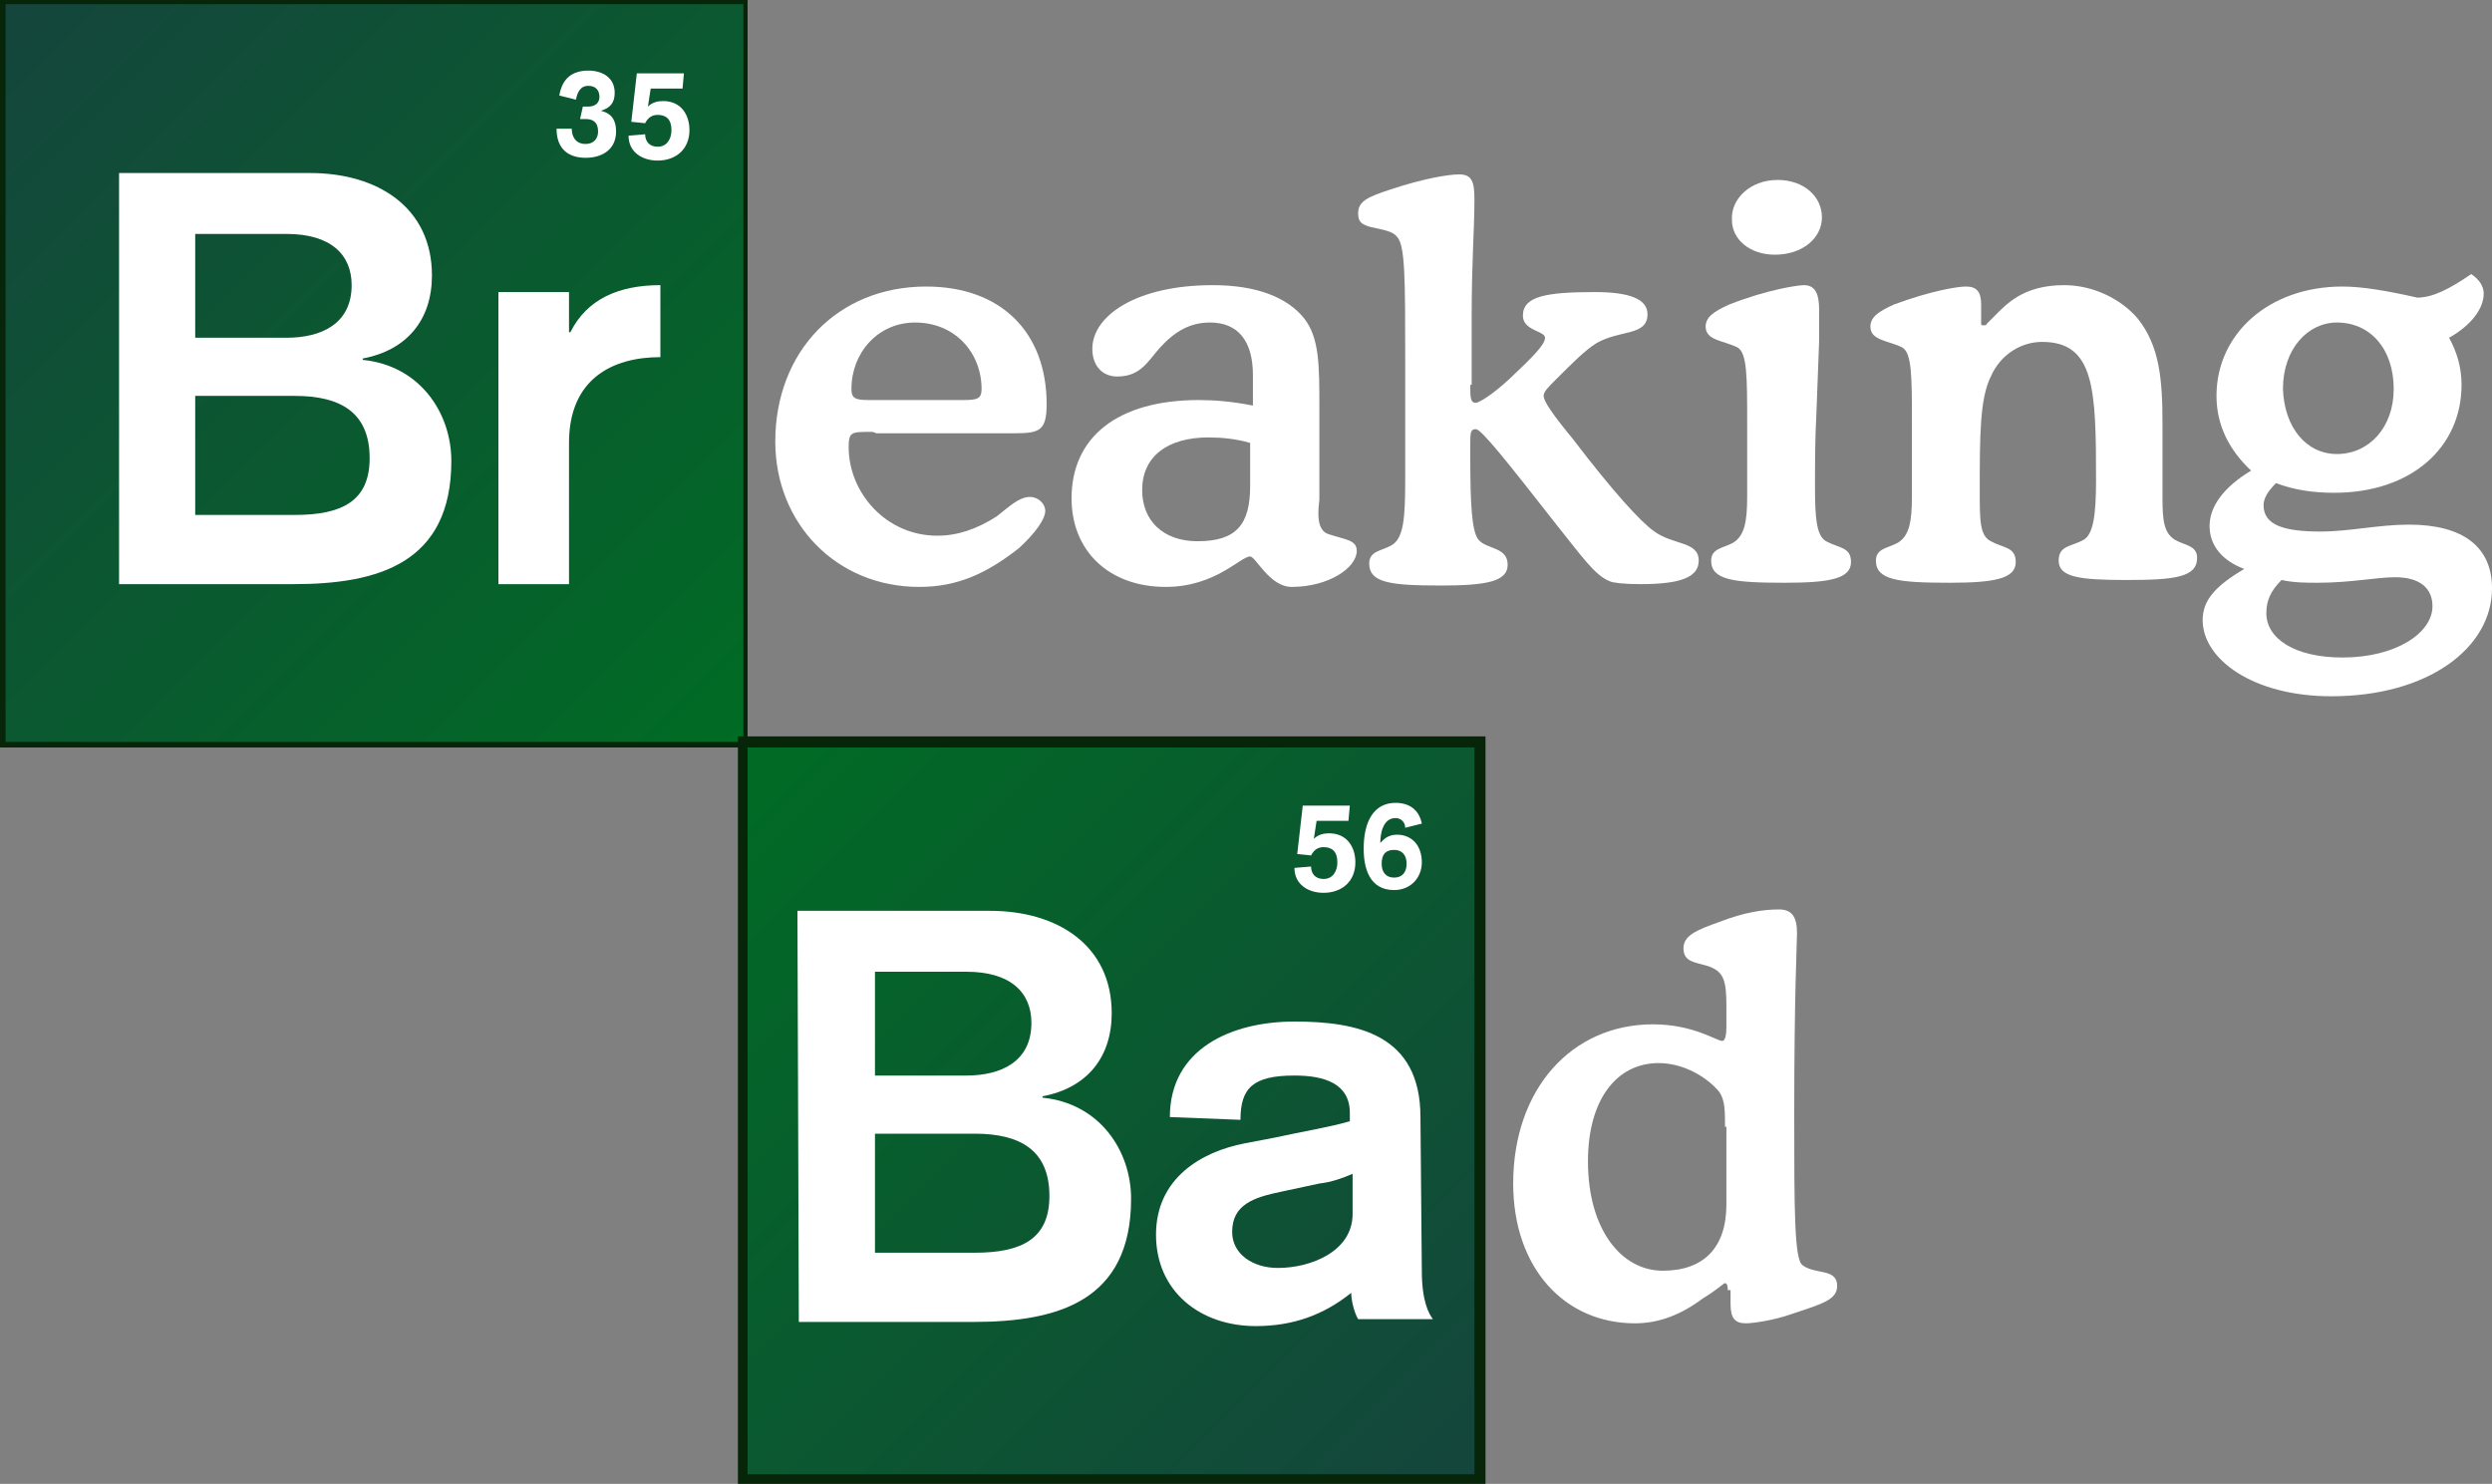 <?xml version="1.0" encoding="utf-8"?>
<!-- Generator: Adobe Illustrator 24.3.0, SVG Export Plug-In . SVG Version: 6.00 Build 0)  -->
<svg version="1.1" id="Layer_1" xmlns="http://www.w3.org/2000/svg" xmlns:xlink="http://www.w3.org/1999/xlink" x="0px" y="0px"
	 viewBox="0 0 180 107.2" style="enable-background:new 0 0 180 107.2;" xml:space="preserve">
<rect x="0" y="0" width="180" height="107.2" fill="#808080" stroke="none"/>
<style type="text/css">
	.st0{fill:#072508;}
	.st1{fill:url(#SVGID_1_);}
	.st2{fill:url(#SVGID_2_);}
	.st3{fill:#FFFFFF;}
</style>
<g>
	<path class="st0" d="M0,54V0h54v53.6V54H0L0,54z M53.6,53.6v-0.4V53.6L53.6,53.6z M0.7,53.2h52.5V0.7H0.7V53.2L0.7,53.2z"/>
	
		<linearGradient id="SVGID_1_" gradientUnits="userSpaceOnUse" x1="106.9" y1="652.9" x2="53.6" y2="599.6" gradientTransform="matrix(1 0 0 1 0 -546)">
		<stop  offset="0" style="stop-color:#15453D"/>
		<stop  offset="1" style="stop-color:#006C24"/>
	</linearGradient>
	<rect x="53.6" y="53.6" class="st1" width="53.3" height="53.3"/>
	<g>
		
			<linearGradient id="SVGID_2_" gradientUnits="userSpaceOnUse" x1="0.4" y1="546.3" x2="53.7" y2="599.6" gradientTransform="matrix(1 0 0 1 0 -546)">
			<stop  offset="0" style="stop-color:#15453D"/>
			<stop  offset="1" style="stop-color:#006C24"/>
		</linearGradient>
		<rect x="0.4" y="0.3" class="st2" width="53.3" height="53.3"/>
		<path class="st0" d="M53.3,107.2v-54h54v53.6v0.4H53.3L53.3,107.2z M106.9,106.9v-0.4V106.9L106.9,106.9z M54,106.5h52.5V54H54
			V106.5L54,106.5z"/>
	</g>
	<g>
		<path class="st3" d="M8.5,12.5h13.9c4.9,0,8.8,2.5,8.8,7.4c0,3.2-1.8,5.4-5,6V26c4.1,0.4,6.4,3.8,6.4,7.3c0,7.4-5.3,8.9-11.4,8.9
			H8.6V12.5H8.5z M14.1,24.4h6.6c2.5,0,4.7-1,4.7-3.8c0-2.2-1.5-3.7-4.7-3.7h-6.6V24.4z M14.1,37.2h7.2c3.4,0,5.4-1,5.4-4.1
			c0-3.3-2.1-4.5-5.4-4.5h-7.2V37.2z"/>
		<path class="st3" d="M36,21.1h5.1V24h0.1c1.2-2.4,3.5-3.4,6.5-3.4v5.2c-3.5,0-6.6,1.6-6.6,6.2v10.2H36V21.1z"/>
		<path class="st3" d="M57.6,65.8h13.9c4.9,0,8.8,2.5,8.8,7.4c0,3.2-1.8,5.4-5,6v0.1c4.1,0.4,6.4,3.8,6.4,7.3
			c0,7.4-5.3,8.9-11.4,8.9H57.7L57.6,65.8L57.6,65.8z M63.2,77.7h6.6c2.5,0,4.7-1,4.7-3.8c0-2.2-1.5-3.7-4.7-3.7h-6.6V77.7z
			 M63.2,90.5h7.2c3.4,0,5.4-1,5.4-4.1c0-3.3-2.1-4.5-5.4-4.5h-7.2V90.5L63.2,90.5z"/>
		<path class="st3" d="M102.7,91.8c0,2.2,0.5,3.1,0.8,3.5h-5.4c-0.3-0.5-0.5-1.4-0.5-1.9c-2,1.6-4.2,2.4-6.9,2.4
			c-4,0-7.2-2.5-7.2-6.6s3.3-6,6.4-6.6l2.1-0.4c1.8-0.4,4.2-0.8,5.5-1.2v-0.6c0-2.1-1.8-2.7-4-2.7c-3,0-3.9,0.9-3.9,3.2l-5.1-0.2
			c0-4.9,4.4-6.9,9-6.9c4.5,0,9.1,0.9,9.1,6.9L102.7,91.8L102.7,91.8z M97.7,84.8c-0.7,0.3-1.5,0.6-2.4,0.7l-2.8,0.6
			C90.6,86.5,89,87,89,89c0,1.6,1.5,2.6,3.3,2.6c2.4,0,5.4-1.2,5.4-3.9V84.8L97.7,84.8z"/>
	</g>
	<g>
		<path class="st3" d="M42.1,7.7h0.4c0.4,0,0.8-0.2,0.8-0.7S43,6.2,42.5,6.2c-0.6,0-0.8,0.5-0.9,1l-1.2-0.3c0.2-1.2,0.9-1.8,2.1-1.8
			c1,0,1.9,0.5,1.9,1.6c0,0.7-0.3,1.1-1,1.3l0,0c0.8,0.2,1.1,0.7,1.1,1.5c0,1.3-1,1.9-2.2,1.9s-2.1-0.6-2.1-2.1h1.1
			c0,0.6,0.3,1.1,1,1.1c0.6,0,0.9-0.4,0.9-0.9c0-0.7-0.4-0.9-0.9-0.9h-0.4L42.1,7.7L42.1,7.7z"/>
		<path class="st3" d="M46,5.3h3.4l-0.1,1.1H47l-0.2,1.3c0.3-0.3,0.7-0.4,1.1-0.4c1.3,0,1.9,1,1.9,2.1c0,1.4-1,2.2-2.3,2.2
			c-1.1,0-2.1-0.6-2.1-1.8l1.2-0.1c0,0.5,0.3,0.9,0.9,0.9c0.7,0,1-0.6,1-1.2c0-0.8-0.4-1.1-1-1.1c-0.4,0-0.7,0.2-0.9,0.6l-1-0.1
			L46,5.3z"/>
		<path class="st3" d="M94.1,58.2h3.4l-0.1,1.1h-2.3l-0.2,1.3c0.3-0.3,0.7-0.4,1.1-0.4c1.3,0,1.9,1,1.9,2.1c0,1.4-1,2.2-2.3,2.2
			c-1.1,0-2.1-0.6-2.1-1.8l1.2-0.1c0,0.5,0.3,0.9,0.9,0.9c0.7,0,1-0.6,1-1.2c0-0.8-0.4-1.1-1-1.1c-0.4,0-0.7,0.2-0.9,0.6l-1-0.1
			L94.1,58.2z"/>
		<path class="st3" d="M101.5,59.8c0-0.4-0.3-0.7-0.7-0.7c-0.9,0-1.1,1.1-1.1,1.8l0,0c0.2-0.2,0.5-0.6,1.2-0.6c1.1,0,1.8,0.8,1.8,2
			c0,1.1-0.8,2-2,2c-1.8,0-2.2-1.6-2.2-3c0-1.9,0.7-3.3,2.3-3.3c1,0,1.7,0.5,1.9,1.5L101.5,59.8z M99.8,62.4c0,0.6,0.3,1,0.9,1
			c0.6,0,0.9-0.4,0.9-1s-0.3-1-0.9-1C100.1,61.4,99.8,61.7,99.8,62.4z"/>
	</g>
	<g>
		<path class="st3" d="M62.9,31.2c-1.4,0-1.6,0-1.6,1.1c0,3.3,2.7,6.4,6.4,6.4c1.5,0,2.9-0.5,4.3-1.4c0.9-0.7,1.6-1.4,2.4-1.4
			c0.6,0,1.1,0.5,1.1,1c0,0.6-0.7,1.6-1.9,2.7c-2.3,1.8-4.4,2.8-7.2,2.8c-6,0-10.4-4.6-10.4-10.5c0-6.5,4.5-11.2,10.9-11.2
			c5.4,0,8.7,3.3,8.7,8.5c0,1.9-0.5,2.1-2.3,2.1h-10C63.1,31.2,63,31.2,62.9,31.2z M69.6,28.9c1,0,1.3-0.1,1.3-0.8
			c0-2.6-1.9-4.8-4.8-4.8c-2.7,0-4.6,2.2-4.6,4.8c0,0.7,0.3,0.8,1.3,0.8H69.6z"/>
		<path class="st3" d="M96,38.6c1.2,0.4,2,0.4,2,1.2c0,1.2-2,2.6-4.7,2.6c-1.6,0-2.6-2.2-3-2.2c-0.7,0-2.5,2.2-6.1,2.2
			c-4.1,0-6.8-2.6-6.8-6.4c0-4.4,3.3-7.1,9.2-7.1c1.1,0,2.4,0.1,3.9,0.4v-2.2c0-2.5-1.1-3.8-3.1-3.8c-1.4,0-2.5,0.6-3.6,1.8
			c-0.9,1-1.4,2.1-3.1,2.1c-1.1,0-1.8-0.8-1.8-2c0-2.4,3.2-4.6,8.7-4.6c3.2,0,5.4,0.9,6.6,2.4c1.1,1.4,1.1,3.4,1.1,6.4v6.7
			C95.1,37.6,95.3,38.4,96,38.6z M87.3,31.6c-3,0-4.8,1.4-4.8,3.8c0,2.2,1.5,3.7,4,3.7c2.8,0,3.8-1.2,3.8-4V32
			C89.3,31.7,88.2,31.6,87.3,31.6z"/>
		<path class="st3" d="M106.2,27.8c0,0.9,0,1.3,0.4,1.3c0.2,0,1.1-0.5,2.4-1.7c1.7-1.6,2.6-2.5,2.6-3s-1.6-0.5-1.6-1.6
			c0-1.4,1.7-1.7,5.2-1.7c2.5,0,3.8,0.5,3.8,1.6c0,1.6-2,1.1-3.7,2.1c-0.8,0.5-1.7,1.4-2.9,2.6c-0.6,0.6-0.9,0.9-0.9,1.2
			c0,0.4,0.7,1.4,2.1,3.1c2.9,3.8,4.9,6,5.9,6.7c1.4,1,3.2,0.7,3.2,2.1c0,1.2-1.3,1.7-4.2,1.7c-1.2,0-2-0.1-2.2-0.2
			c-1.1-0.4-2.1-1.9-3.8-4c-3.6-4.6-5.5-7-5.9-7s-0.4,0.3-0.4,1.1c0,0.2,0,0.5,0,0.9c0,3.4,0.1,5.4,0.6,6c0.6,0.7,2.1,0.5,2.1,1.8
			c0,1.2-1.5,1.5-4.8,1.5c-3.7,0-5.2-0.2-5.2-1.6c0-0.9,0.9-0.9,1.6-1.3c0.9-0.5,1-2,1-4.8c0-1.6,0-3.4,0-5.8c0-0.9,0-1.8,0-2.6
			c0-6.1,0-8.5-0.6-9.1c-0.3-0.4-1-0.5-1.9-0.7c-0.7-0.2-0.9-0.4-0.9-1c0-0.9,0.8-1.2,2.3-1.7c2.4-0.8,4.2-1.1,5-1.1
			c0.9,0,1.1,0.5,1.1,1.8c0,2.2-0.2,4.4-0.2,8.5v4.9H106.2z"/>
		<path class="st3" d="M131.1,35.2c0,2.2,0.1,3.5,0.8,3.9c0.9,0.5,1.8,0.4,1.8,1.5c0,1.2-1.5,1.5-4.8,1.5c-3.7,0-5.3-0.2-5.3-1.6
			c0-0.9,0.9-0.9,1.6-1.3c0.8-0.5,1-1.5,1-3.3c0-0.9,0-1.8,0-3.1c0-0.8,0-1.5,0-2.2c0-3.4,0-5.1-0.7-5.5c-1-0.5-2.3-0.5-2.3-1.5
			c0-0.7,0.6-1.1,1.7-1.6c2.8-1.1,5-1.4,5.4-1.4c0.8,0,1.1,0.6,1.1,1.8c0,0.5,0,1.3,0,2.2l-0.2,5.3
			C131.1,31.7,131.1,33.5,131.1,35.2z M128.4,13c1.9,0,3.2,1.2,3.2,2.7s-1.4,2.7-3.4,2.7c-1.8,0-3.1-1.1-3.1-2.5
			C125,14.4,126.4,13,128.4,13z"/>
		<path class="st3" d="M149.1,20.6c2.1,0,4.1,1,5.3,2.4c1.6,2,1.8,4.4,1.8,7.7c0,1.6,0,2.5,0,2.8c0,1,0,1.8,0,2.5
			c0,1.6,0.1,2.5,0.9,3c0.7,0.4,1.6,0.4,1.6,1.3c0,1.4-1.6,1.6-5.1,1.6c-3.4,0-4.9-0.2-4.9-1.4c0-1.1,0.9-1,1.8-1.5
			c0.7-0.4,0.9-1.8,0.9-4.3c0-6.6-0.1-10-3.9-10c-1.5,0-3,0.9-3.7,2.5c-0.8,1.6-0.8,4.3-0.8,8.3c0,2.1,0,3.2,0.8,3.6
			c0.9,0.5,1.8,0.4,1.8,1.5c0,1.2-1.5,1.5-4.8,1.5c-3.7,0-5.3-0.2-5.3-1.6c0-0.9,0.9-0.9,1.6-1.3c0.8-0.5,1-1.5,1-3.3
			c0-0.9,0-1.8,0-3.1c0-0.8,0-1.5,0-2.2c0-3.4,0-5.1-0.7-5.5c-1-0.5-2.3-0.5-2.3-1.5c0-0.7,0.6-1.1,1.7-1.6c2.7-1,4.6-1.3,5.2-1.3
			c0.8,0,1.1,0.4,1.1,1.3v1.1c0,0.1,0,0.2,0,0.2c0,0.2,0,0.2,0.2,0.2c0.1,0,0.2,0,0.2-0.1l0.5-0.5C144.9,22,146.1,20.6,149.1,20.6z"
			/>
		<path class="st3" d="M160.1,28.6c0-4.5,3.8-7.9,9.1-7.9c1.4,0,3.2,0.3,5.4,0.8c1.1,0,2.3-0.6,3.9-1.7c0.6,0.4,0.9,0.9,0.9,1.4
			c0,1.1-0.9,2.3-2.5,3.2c0.6,1.1,0.9,2.2,0.9,3.4c0,4.5-3.6,7.8-9.2,7.8c-1.5,0-2.9-0.2-4.2-0.7c-0.6,0.6-0.9,1.1-0.9,1.6
			c0,1.4,1.4,1.9,4.1,1.9c2.1,0,4.2-0.5,6.4-0.5c3.9,0,6,1.6,6,4.6c0,4.3-4.6,7.8-11.6,7.8c-5.7,0-9.3-2.7-9.3-5.5
			c0-1.5,1-2.5,3-3.7c-1.6-0.6-2.5-1.7-2.5-3.1s1-2.8,3-4C161,32.5,160.1,30.7,160.1,28.6z M163.7,44.3c0,1.8,2,3.2,5.5,3.2
			c3.9,0,6.5-1.8,6.5-3.7c0-1.3-0.9-2.1-2.7-2.1c-1.3,0-3.2,0.4-5.6,0.4c-0.8,0-1.7,0-2.6-0.2C164,42.7,163.7,43.4,163.7,44.3z
			 M168.8,32.8c2.3,0,4.1-1.9,4.1-4.7c0-2.9-1.7-4.8-4.1-4.8c-2.1,0-3.9,1.9-3.9,4.8C165,30.9,166.6,32.8,168.8,32.8z"/>
	</g>
	<g>
		<path class="st3" d="M124.8,93.2c0-0.4-0.1-0.5-0.2-0.5c-0.1,0-0.6,0.5-1.6,1.1c-1.6,1.2-3.2,1.8-4.9,1.8c-5.1,0-8.8-4-8.8-10.1
			c0-6.8,4.2-11.5,10.1-11.5c2.9,0,4.6,1.2,5,1.2c0.2,0,0.3-0.4,0.3-1v-1.5c0-1.9-0.2-2.5-1.3-2.9c-1-0.3-1.8-0.3-1.8-1.3
			c0-0.9,0.9-1.3,2.6-1.9c1.8-0.7,3.2-0.9,4.3-0.9c0.9,0,1.3,0.5,1.3,1.7c0,0.7-0.2,4.4-0.2,13c0,7,0,10.6,0.6,11
			c0.9,0.7,2.5,0.2,2.5,1.5c0,1-1.1,1.3-3.2,2c-1.4,0.5-2.9,0.7-3.4,0.7c-0.8,0-1.1-0.4-1.1-1.4v-1H124.8z M124.6,81.4
			c0-1.1,0-1.9-0.4-2.5c-0.9-1.1-2.6-2.1-4.4-2.1c-3,0-5.1,2.6-5.1,7.1c0,4.9,2.4,7.9,5.4,7.9c2.9,0,4.6-1.6,4.6-4.8v-5.6H124.6z"/>
	</g>
</g>
</svg>
